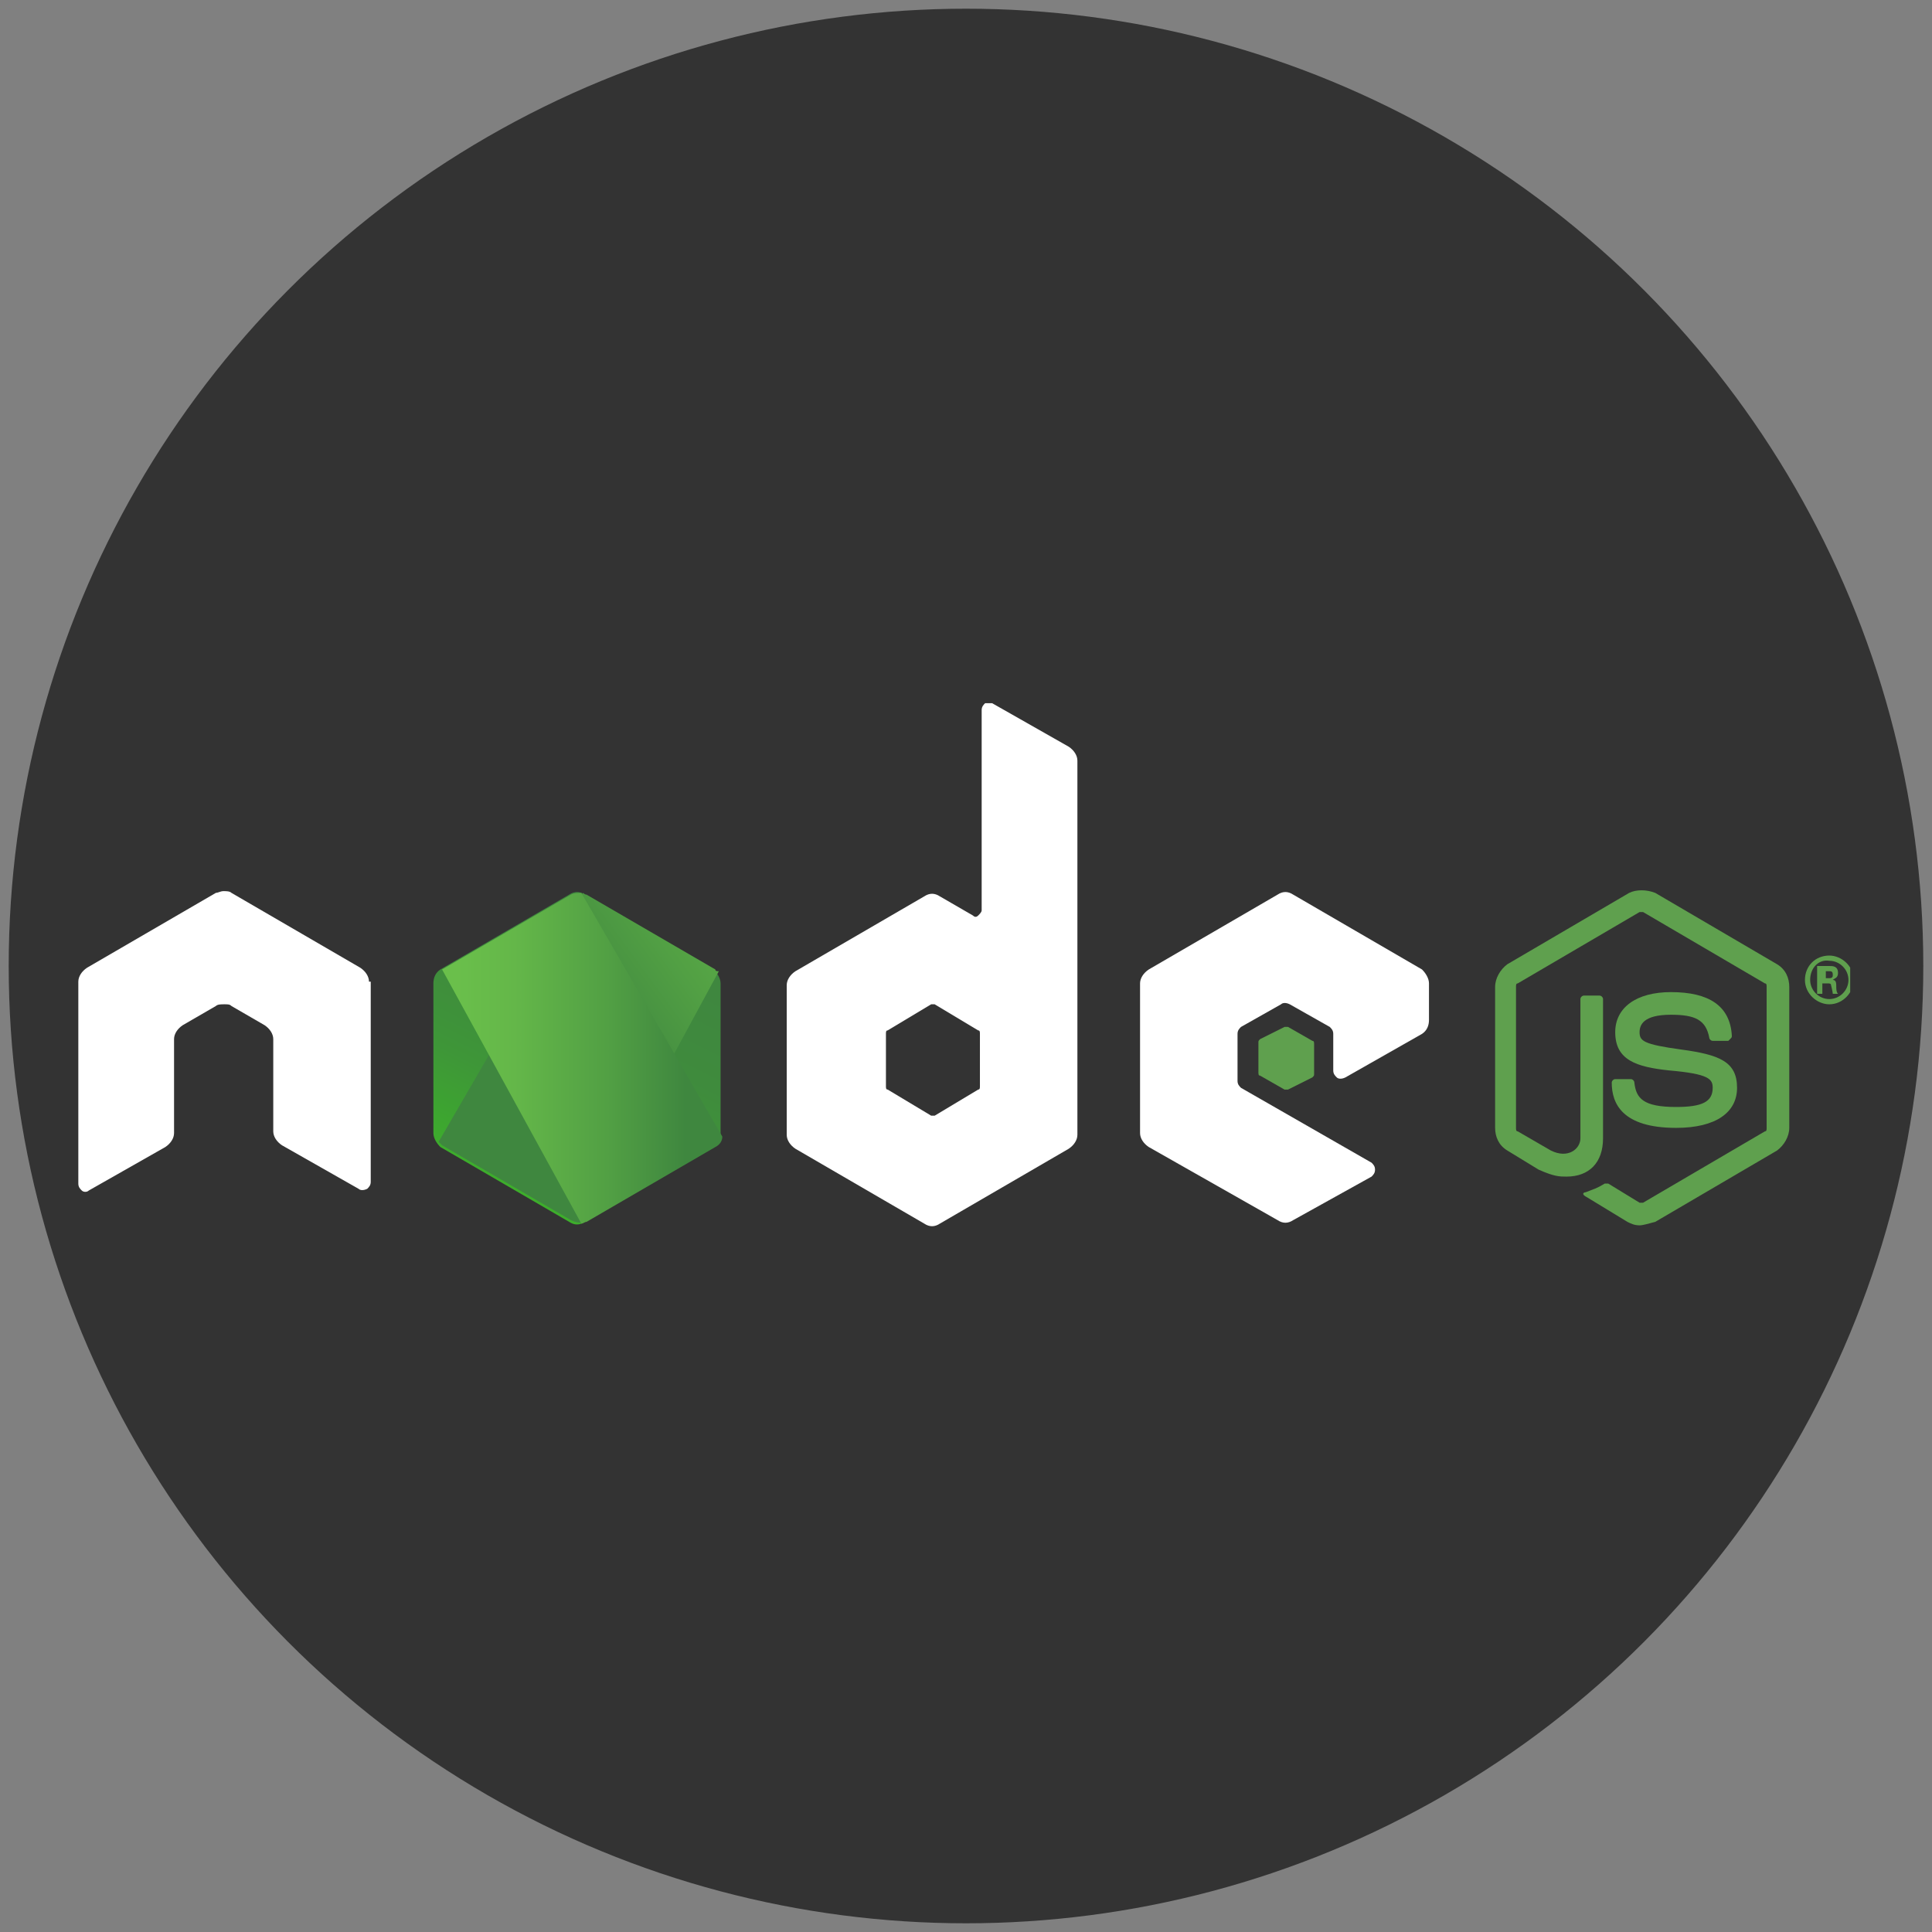 <?xml version="1.0" encoding="utf-8"?>
<!-- Generator: Adobe Illustrator 27.5.0, SVG Export Plug-In . SVG Version: 6.00 Build 0)  -->
<svg version="1.1" id="レイヤー_1" xmlns="http://www.w3.org/2000/svg" xmlns:xlink="http://www.w3.org/1999/xlink" x="0px"
	 y="0px" viewBox="0 0 111 111" style="enable-background:new 0 0 111 111;" xml:space="preserve">
<rect x="0" y="0" width="111" height="111" fill="#808080" stroke="none"/>
<style type="text/css">
	.st0{fill:#333333;}
	.st1{clip-path:url(#SVGID_00000132057017423994861530000000979728711097627567_);}
	.st2{fill:#5FA04E;}
	.st3{fill-rule:evenodd;clip-rule:evenodd;fill:#FFFFFF;}
	.st4{fill-rule:evenodd;clip-rule:evenodd;fill:#5FA04E;}
	.st5{fill:url(#SVGID_00000059306112290631638980000010379603543778702263_);}
	.st6{fill:url(#SVGID_00000180362298631854196470000002937291902305940383_);}
	.st7{fill:url(#SVGID_00000163053172168372879240000010906894268794601644_);}
</style>
<circle class="st0" cx="55.5" cy="55.5" r="55"/>
<g>
	<defs>
		<rect id="SVGID_1_" x="4.5" y="40.4" width="101.8" height="30.3"/>
	</defs>
	<clipPath id="SVGID_00000078032866615348101430000000670050591307289218_">
		<use xlink:href="#SVGID_1_"  style="overflow:visible;"/>
	</clipPath>
	<g style="clip-path:url(#SVGID_00000078032866615348101430000000670050591307289218_);">
		<path class="st2" d="M94.2,70.4c-0.3,0-0.5-0.1-0.7-0.2l-2.3-1.4c-0.4-0.2-0.2-0.3-0.1-0.3c0.5-0.2,0.6-0.2,1.1-0.5
			c0.1,0,0.1,0,0.2,0l1.8,1.1c0.1,0,0.2,0,0.2,0l7-4.1c0.1,0,0.1-0.1,0.1-0.2v-8.1c0-0.1,0-0.2-0.1-0.2l-7-4.1c-0.1,0-0.2,0-0.2,0
			l-7,4.1c-0.1,0-0.1,0.1-0.1,0.2v8.1c0,0.1,0,0.2,0.1,0.2l1.9,1.1c1,0.5,1.7-0.1,1.7-0.7v-8c0-0.1,0.1-0.2,0.2-0.2h0.9
			c0.1,0,0.2,0.1,0.2,0.2v8c0,1.4-0.8,2.2-2.1,2.2c-0.4,0-0.7,0-1.6-0.4l-1.8-1.1c-0.5-0.3-0.7-0.8-0.7-1.3v-8.1
			c0-0.5,0.3-1,0.7-1.3l7-4.1c0.4-0.2,1-0.2,1.5,0l7,4.1c0.5,0.3,0.7,0.8,0.7,1.3v8.1c0,0.5-0.3,1-0.7,1.3l-7,4.1
			C94.7,70.3,94.4,70.4,94.2,70.4z"/>
		<path class="st2" d="M96.3,64.8c-3.1,0-3.7-1.4-3.7-2.6c0-0.1,0.1-0.2,0.2-0.2h0.9c0.1,0,0.2,0.1,0.2,0.2c0.1,0.9,0.5,1.4,2.4,1.4
			c1.5,0,2.1-0.3,2.1-1.1c0-0.5-0.2-0.8-2.5-1c-1.9-0.2-3.1-0.6-3.1-2.2c0-1.4,1.2-2.3,3.2-2.3c2.2,0,3.4,0.8,3.5,2.5
			c0,0.1,0,0.1-0.1,0.2c0,0-0.1,0.1-0.1,0.1h-0.9c-0.1,0-0.2-0.1-0.2-0.2c-0.2-1-0.8-1.3-2.2-1.3c-1.6,0-1.8,0.6-1.8,1
			c0,0.5,0.2,0.7,2.4,1c2.2,0.3,3.2,0.7,3.2,2.2C99.8,63.9,98.6,64.8,96.3,64.8z"/>
		<path class="st2" d="M106.5,56.3c0,0.7-0.6,1.4-1.4,1.4c-0.7,0-1.4-0.6-1.4-1.4c0-0.8,0.6-1.4,1.4-1.4
			C105.8,54.9,106.5,55.5,106.5,56.3z M104,56.3c0,0.6,0.5,1.1,1.1,1.1c0.6,0,1.1-0.5,1.1-1.1c0-0.6-0.5-1.1-1.1-1.1
			C104.5,55.1,104,55.6,104,56.3z M104.6,55.5h0.5c0.2,0,0.5,0,0.5,0.4c0,0.3-0.2,0.3-0.3,0.4c0.2,0,0.2,0.2,0.2,0.4
			c0,0.1,0,0.3,0.1,0.4h-0.3c0-0.1-0.1-0.5-0.1-0.5c0-0.1-0.1-0.1-0.2-0.1h-0.3v0.6h-0.3V55.5z M104.9,56.2h0.2
			c0.2,0,0.2-0.1,0.2-0.2c0-0.2-0.1-0.2-0.2-0.2h-0.2L104.9,56.2L104.9,56.2z"/>
		<path class="st3" d="M21.2,56.4c0-0.3-0.2-0.6-0.5-0.8l-7.4-4.3c-0.1-0.1-0.3-0.1-0.4-0.1c0,0-0.1,0-0.1,0c-0.1,0-0.3,0.1-0.4,0.1
			L5,55.6c-0.3,0.2-0.5,0.5-0.5,0.8l0,11.6c0,0.2,0.1,0.3,0.2,0.4c0.1,0.1,0.3,0.1,0.4,0l4.4-2.5c0.3-0.2,0.5-0.5,0.5-0.8v-5.4
			c0-0.3,0.2-0.6,0.5-0.8l1.9-1.1c0.1-0.1,0.3-0.1,0.5-0.1c0.2,0,0.3,0,0.4,0.1l1.9,1.1c0.3,0.2,0.5,0.5,0.5,0.8V65
			c0,0.3,0.2,0.6,0.5,0.8l4.4,2.5c0.1,0.1,0.3,0.1,0.5,0c0.1-0.1,0.2-0.2,0.2-0.4V56.4z"/>
		<path class="st3" d="M57,40.4c-0.1-0.1-0.3-0.1-0.4,0c-0.1,0.1-0.2,0.2-0.2,0.4v11.5c0,0.1-0.1,0.2-0.2,0.3
			c-0.1,0.1-0.2,0.1-0.3,0L54,51.5c-0.3-0.2-0.6-0.2-0.9,0l-7.4,4.3c-0.3,0.2-0.5,0.5-0.5,0.8v8.6c0,0.3,0.2,0.6,0.5,0.8l7.4,4.3
			c0.3,0.2,0.6,0.2,0.9,0l7.4-4.3c0.3-0.2,0.5-0.5,0.5-0.8V43.7c0-0.3-0.2-0.6-0.5-0.8L57,40.4z M56.3,62.4c0,0.1,0,0.2-0.1,0.2
			l-2.5,1.5c-0.1,0-0.2,0-0.2,0l-2.5-1.5c-0.1,0-0.1-0.1-0.1-0.2v-3c0-0.1,0-0.2,0.1-0.2l2.5-1.5c0.1,0,0.2,0,0.2,0l2.5,1.5
			c0.1,0,0.1,0.1,0.1,0.2V62.4z"/>
		<path class="st3" d="M81.7,59.4c0.3-0.2,0.4-0.5,0.4-0.8v-2.1c0-0.3-0.2-0.6-0.4-0.8l-7.4-4.3c-0.3-0.2-0.6-0.2-0.9,0L66,55.7
			c-0.3,0.2-0.5,0.5-0.5,0.8v8.6c0,0.3,0.2,0.6,0.5,0.8l7.4,4.2c0.3,0.2,0.6,0.2,0.9,0l4.5-2.5c0.1-0.1,0.2-0.2,0.2-0.4
			c0-0.2-0.1-0.3-0.2-0.4l-7.5-4.3c-0.1-0.1-0.2-0.2-0.2-0.4v-2.7c0-0.2,0.1-0.3,0.2-0.4l2.3-1.3c0.1-0.1,0.3-0.1,0.5,0l2.3,1.3
			c0.1,0.1,0.2,0.2,0.2,0.4v2.1c0,0.2,0.1,0.3,0.2,0.4c0.1,0.1,0.3,0.1,0.5,0L81.7,59.4z"/>
		<path class="st4" d="M73.8,59c0.1,0,0.1,0,0.2,0l1.4,0.8c0.1,0,0.1,0.1,0.1,0.2v1.7c0,0.1,0,0.1-0.1,0.2L74,62.6
			c-0.1,0-0.1,0-0.2,0l-1.4-0.8c-0.1,0-0.1-0.1-0.1-0.2v-1.7c0-0.1,0-0.1,0.1-0.2L73.8,59z"/>
		
			<linearGradient id="SVGID_00000140721622071229824040000004493639771175712403_" gradientUnits="userSpaceOnUse" x1="36.234" y1="57.362" x2="29.485" y2="43.679" gradientTransform="matrix(1 0 0 -1 0 112)">
			<stop  offset="0" style="stop-color:#3F873F"/>
			<stop  offset="0.33" style="stop-color:#3F8B3D"/>
			<stop  offset="0.637" style="stop-color:#3E9638"/>
			<stop  offset="0.934" style="stop-color:#3DA92E"/>
			<stop  offset="1" style="stop-color:#3DAE2B"/>
		</linearGradient>
		<path style="fill:url(#SVGID_00000140721622071229824040000004493639771175712403_);" d="M33.6,51.4c-0.3-0.2-0.6-0.2-0.9,0
			l-7.4,4.3c-0.3,0.2-0.4,0.5-0.4,0.8v8.6c0,0.3,0.2,0.6,0.4,0.8l7.4,4.3c0.3,0.2,0.6,0.2,0.9,0l7.4-4.3c0.3-0.2,0.4-0.5,0.4-0.8
			v-8.6c0-0.3-0.2-0.6-0.4-0.8L33.6,51.4z"/>
		
			<linearGradient id="SVGID_00000016065271025472271560000000824031486577257897_" gradientUnits="userSpaceOnUse" x1="32.064" y1="50.21" x2="50.895" y2="64.038" gradientTransform="matrix(1 0 0 -1 0 112)">
			<stop  offset="0.138" style="stop-color:#3F873F"/>
			<stop  offset="0.402" style="stop-color:#52A044"/>
			<stop  offset="0.713" style="stop-color:#64B749"/>
			<stop  offset="0.908" style="stop-color:#6ABF4B"/>
		</linearGradient>
		<path style="fill:url(#SVGID_00000016065271025472271560000000824031486577257897_);" d="M41.1,55.7l-7.4-4.3
			c-0.1,0-0.2-0.1-0.2-0.1l-8.3,14.3c0.1,0.1,0.2,0.2,0.2,0.2l7.4,4.3c0.2,0.1,0.5,0.2,0.7,0.1l7.8-14.4
			C41.2,55.8,41.1,55.8,41.1,55.7z"/>
		
			<linearGradient id="SVGID_00000083781226174633347760000003222342670285533331_" gradientUnits="userSpaceOnUse" x1="24.648" y1="51.202" x2="41.749" y2="51.202" gradientTransform="matrix(1 0 0 -1 0 112)">
			<stop  offset="9.191650e-02" style="stop-color:#6ABF4B"/>
			<stop  offset="0.287" style="stop-color:#64B749"/>
			<stop  offset="0.598" style="stop-color:#52A044"/>
			<stop  offset="0.862" style="stop-color:#3F873F"/>
		</linearGradient>
		<path style="fill:url(#SVGID_00000083781226174633347760000003222342670285533331_);" d="M41.1,65.9c0.2-0.1,0.4-0.3,0.4-0.6
			l-8.1-14c-0.2,0-0.4,0-0.6,0.1l-7.4,4.3l8,14.6c0.1,0,0.2-0.1,0.3-0.1L41.1,65.9z"/>
	</g>
</g>
</svg>
